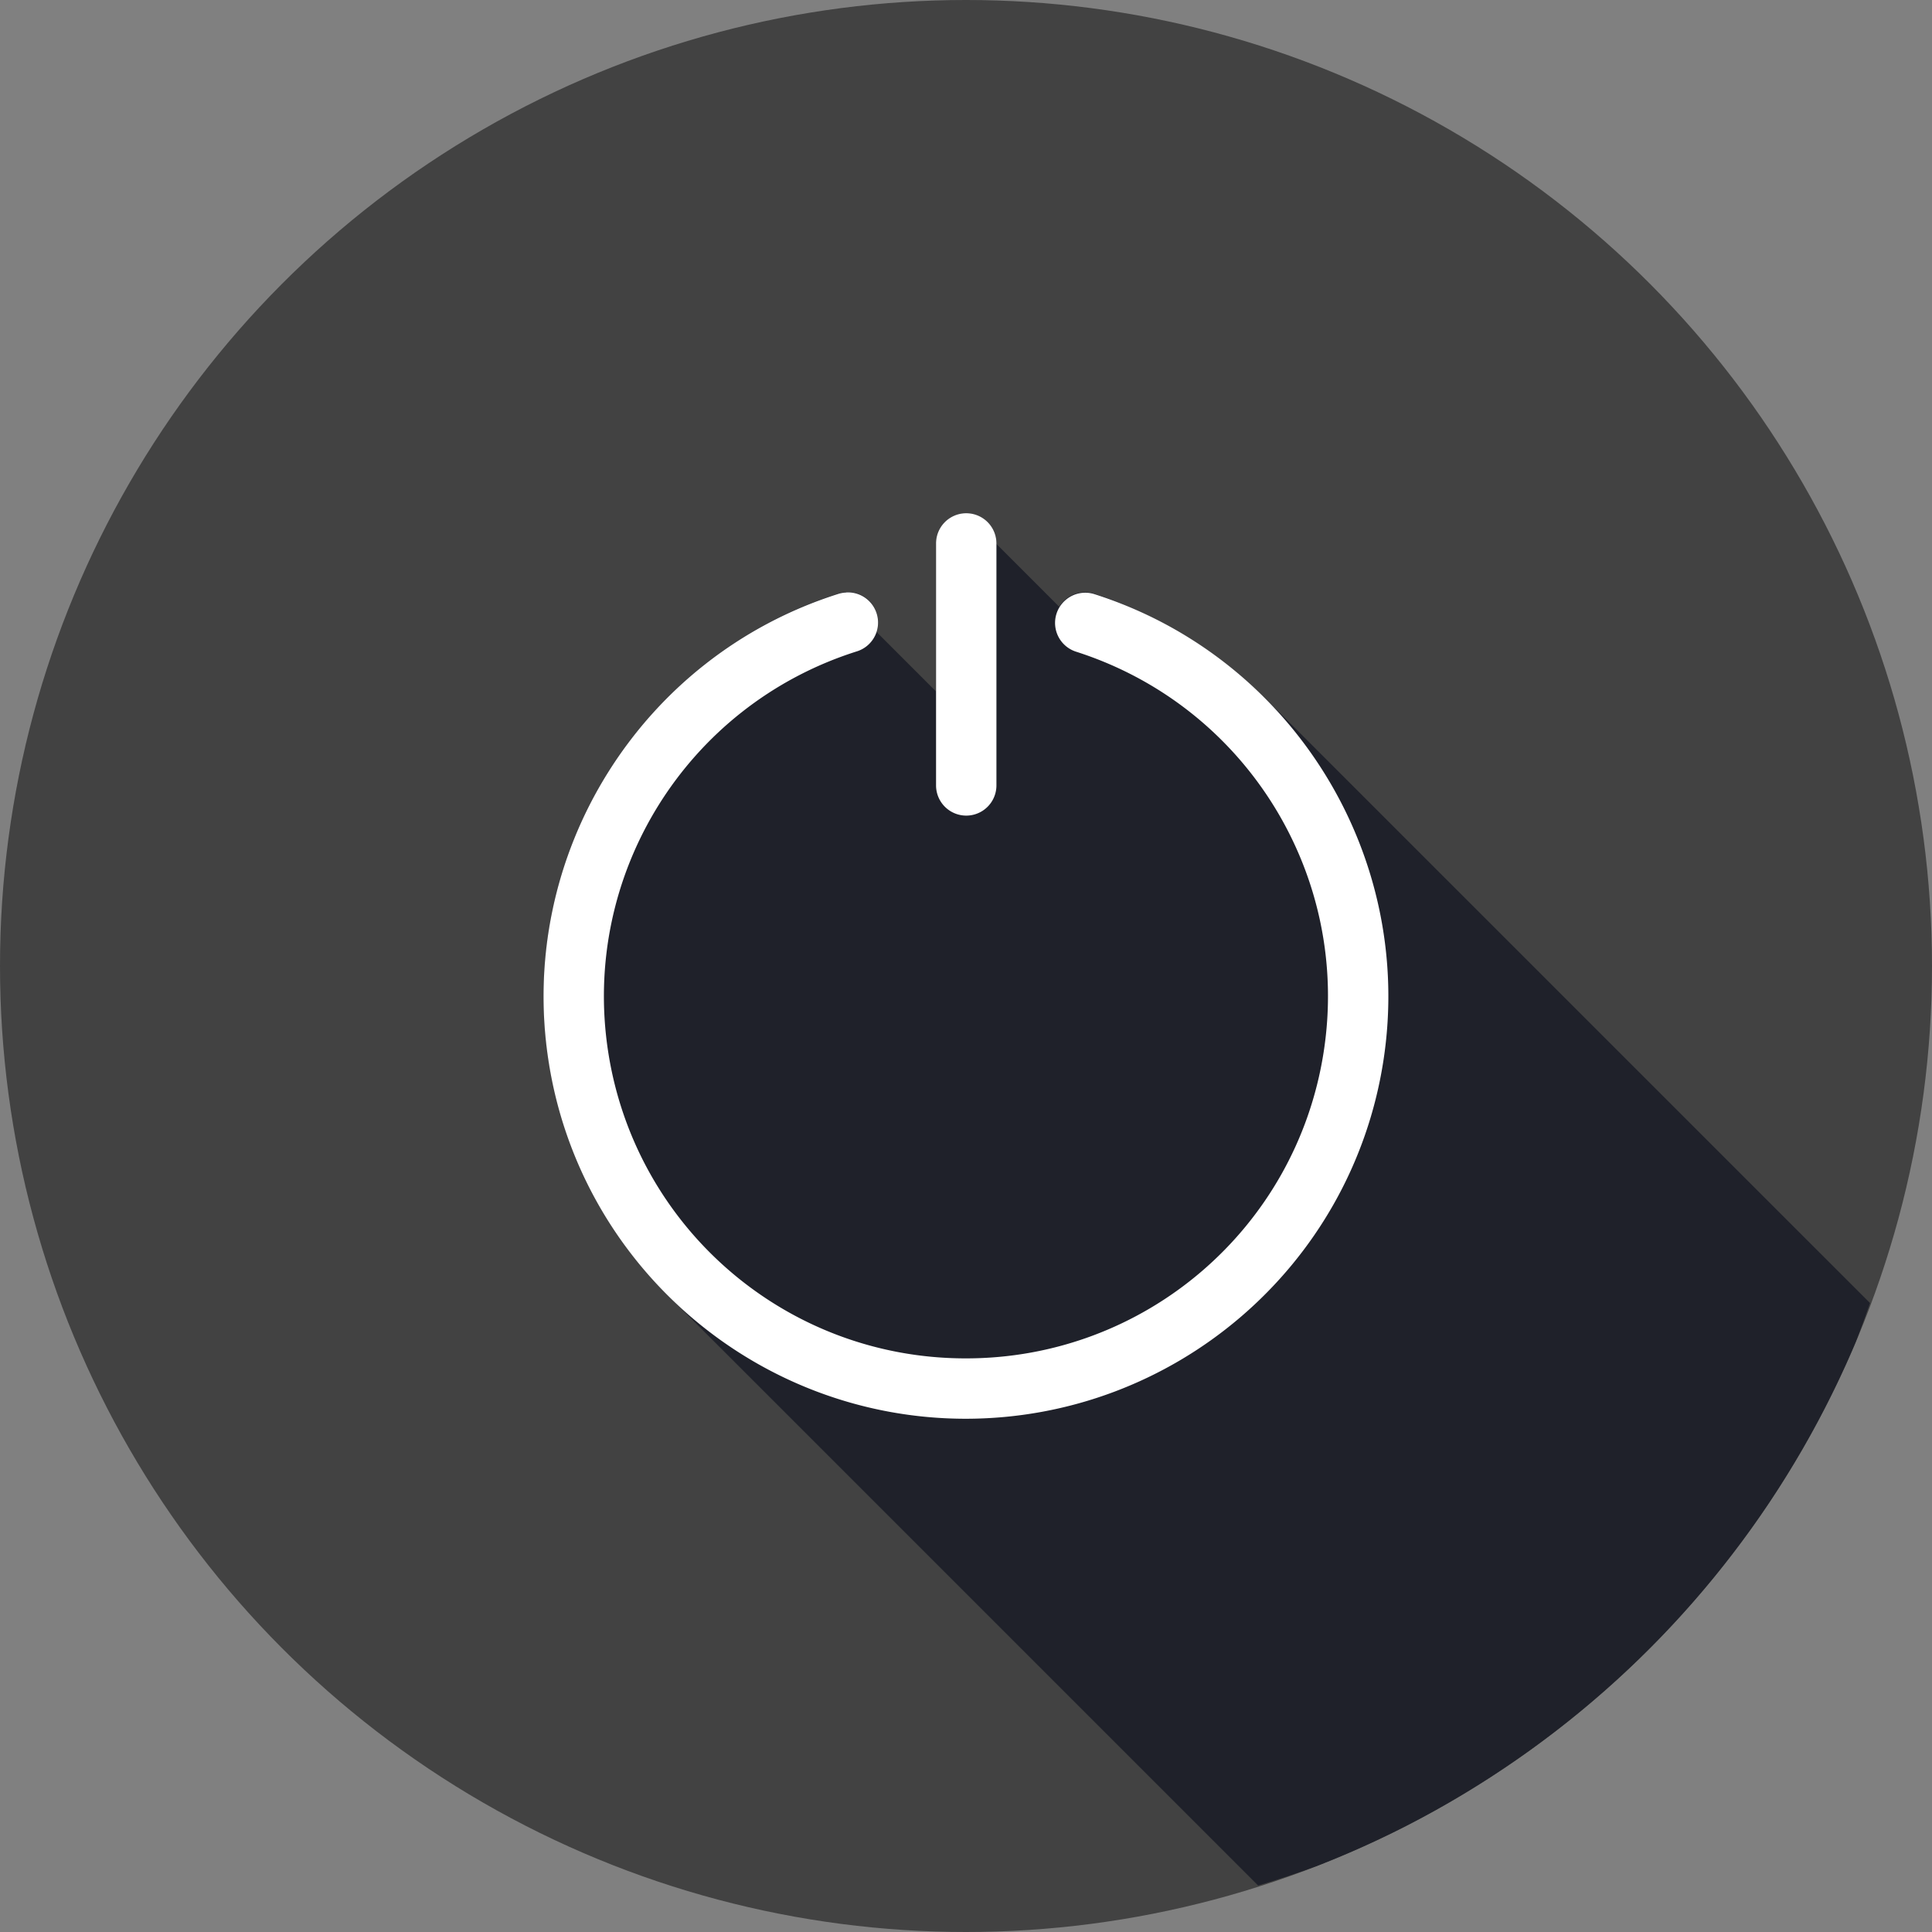 <svg xmlns="http://www.w3.org/2000/svg" width="32" height="32" viewBox="0 0 32 32"><rect x="0" y="0" width="32" height="32" fill="#808080" stroke="none"/><g transform="translate(0 -1020.362)"><circle cx="16" cy="1036.362" r="16" fill="#424242" fill-rule="evenodd"/><path fill="#1f212a" style="line-height:normal;text-indent:0;text-align:start;text-decoration-line:none;text-decoration-style:solid;text-decoration-color:#000;text-transform:none;block-progression:tb;isolation:auto;mix-blend-mode:normal" d="M 20.838 31.23 A 16 16 0 0 0 21.797 30.912 A 16 16 0 0 0 23.258 30.26 A 16 16 0 0 0 24.645 29.463 A 16 16 0 0 0 25.945 28.533 A 16 16 0 0 0 27.146 27.479 A 16 16 0 0 0 28.238 26.307 A 16 16 0 0 0 29.205 25.035 A 16 16 0 0 0 30.041 23.67 A 16 16 0 0 0 30.736 22.23 A 16 16 0 0 0 30.973 21.582 L 20.941 11.551 C 20.927 11.537 20.911 11.526 20.896 11.512 C 20.542 11.163 20.148 10.851 19.721 10.582 C 19.664 10.546 19.607 10.513 19.549 10.479 C 19.38 10.379 19.207 10.287 19.029 10.201 C 18.971 10.173 18.913 10.144 18.854 10.117 C 18.619 10.012 18.379 9.916 18.129 9.836 A 0.5 0.5 0 0 0 17.543 10.049 L 16.504 9.01 A 0.5 0.5 0 0 0 15.996 8.502 A 0.5 0.5 0 0 0 15.504 9.01 L 15.504 11.453 L 14.518 10.467 A 0.5 0.5 0 0 0 14.018 9.807 L 14.018 9.809 A 0.5 0.5 0 0 0 13.885 9.832 C 12.858 10.158 11.954 10.705 11.211 11.404 C 11.063 11.544 10.92 11.689 10.785 11.84 C 10.785 11.84 10.785 11.842 10.785 11.842 C 10.65 11.993 10.52 12.148 10.398 12.311 C 10.398 12.311 10.398 12.312 10.398 12.312 C 10.277 12.475 10.163 12.641 10.057 12.812 C 10.057 12.812 10.057 12.814 10.057 12.814 C 9.95 12.986 9.851 13.163 9.76 13.344 C 9.576 13.706 9.423 14.084 9.305 14.475 C 9.245 14.67 9.195 14.868 9.152 15.068 C 9.152 15.068 9.152 15.07 9.152 15.07 C 9.11 15.271 9.077 15.473 9.053 15.678 C 9.053 15.678 9.053 15.68 9.053 15.68 C 9.004 16.09 8.991 16.508 9.018 16.93 C 9.018 16.93 9.018 16.932 9.018 16.932 C 9.031 17.142 9.053 17.354 9.086 17.566 C 9.086 17.566 9.086 17.568 9.086 17.568 C 9.087 17.572 9.087 17.576 9.088 17.58 C 9.141 17.917 9.224 18.243 9.322 18.561 C 9.339 18.615 9.353 18.671 9.371 18.725 C 9.473 19.028 9.597 19.32 9.736 19.602 C 9.764 19.657 9.79 19.712 9.818 19.766 C 9.963 20.038 10.124 20.298 10.301 20.547 C 10.342 20.605 10.385 20.66 10.428 20.717 C 10.614 20.963 10.813 21.199 11.029 21.418 C 11.037 21.426 11.043 21.436 11.051 21.443 L 20.838 31.23 z " color="#000" font-family="sans-serif" font-weight="400" transform="translate(0 1020.362)"/><path fill="#fff" style="line-height:normal;text-indent:0;text-align:start;text-decoration-line:none;text-decoration-style:solid;text-decoration-color:#000;text-transform:none;block-progression:tb;isolation:auto;mix-blend-mode:normal" d="M 8.496,1 A 0.5,0.5 0 0 0 8.004,1.508 l 0,4 a 0.5,0.5 0 1 0 1,0 l 0,-4 A 0.5,0.5 0 0 0 8.496,1 Z m -1.979,1.311 0,0.002 a 0.5,0.5 0 0 0 -0.133,0.023 c -3.284,1.041 -5.324,4.329 -4.799,7.734 0.525,3.405 3.461,5.924 6.906,5.928 3.446,0 6.387,-2.51 6.92,-5.914 0.533,-3.404 -1.501,-6.696 -4.783,-7.744 a 0.5,0.5 0 0 0 -0.305,0.953 c 2.819,0.901 4.557,3.713 4.1,6.637 -0.457,2.924 -2.97,5.072 -5.93,5.068 -2.96,0 -5.469,-2.155 -5.92,-5.08 C 2.123,6.993 3.866,4.184 6.688,3.289 A 0.5,0.5 0 0 0 6.518,2.311 Z" color="#000" font-family="sans-serif" font-weight="400" overflow="visible" transform="translate(7.5 1027.863)"/></g></svg>